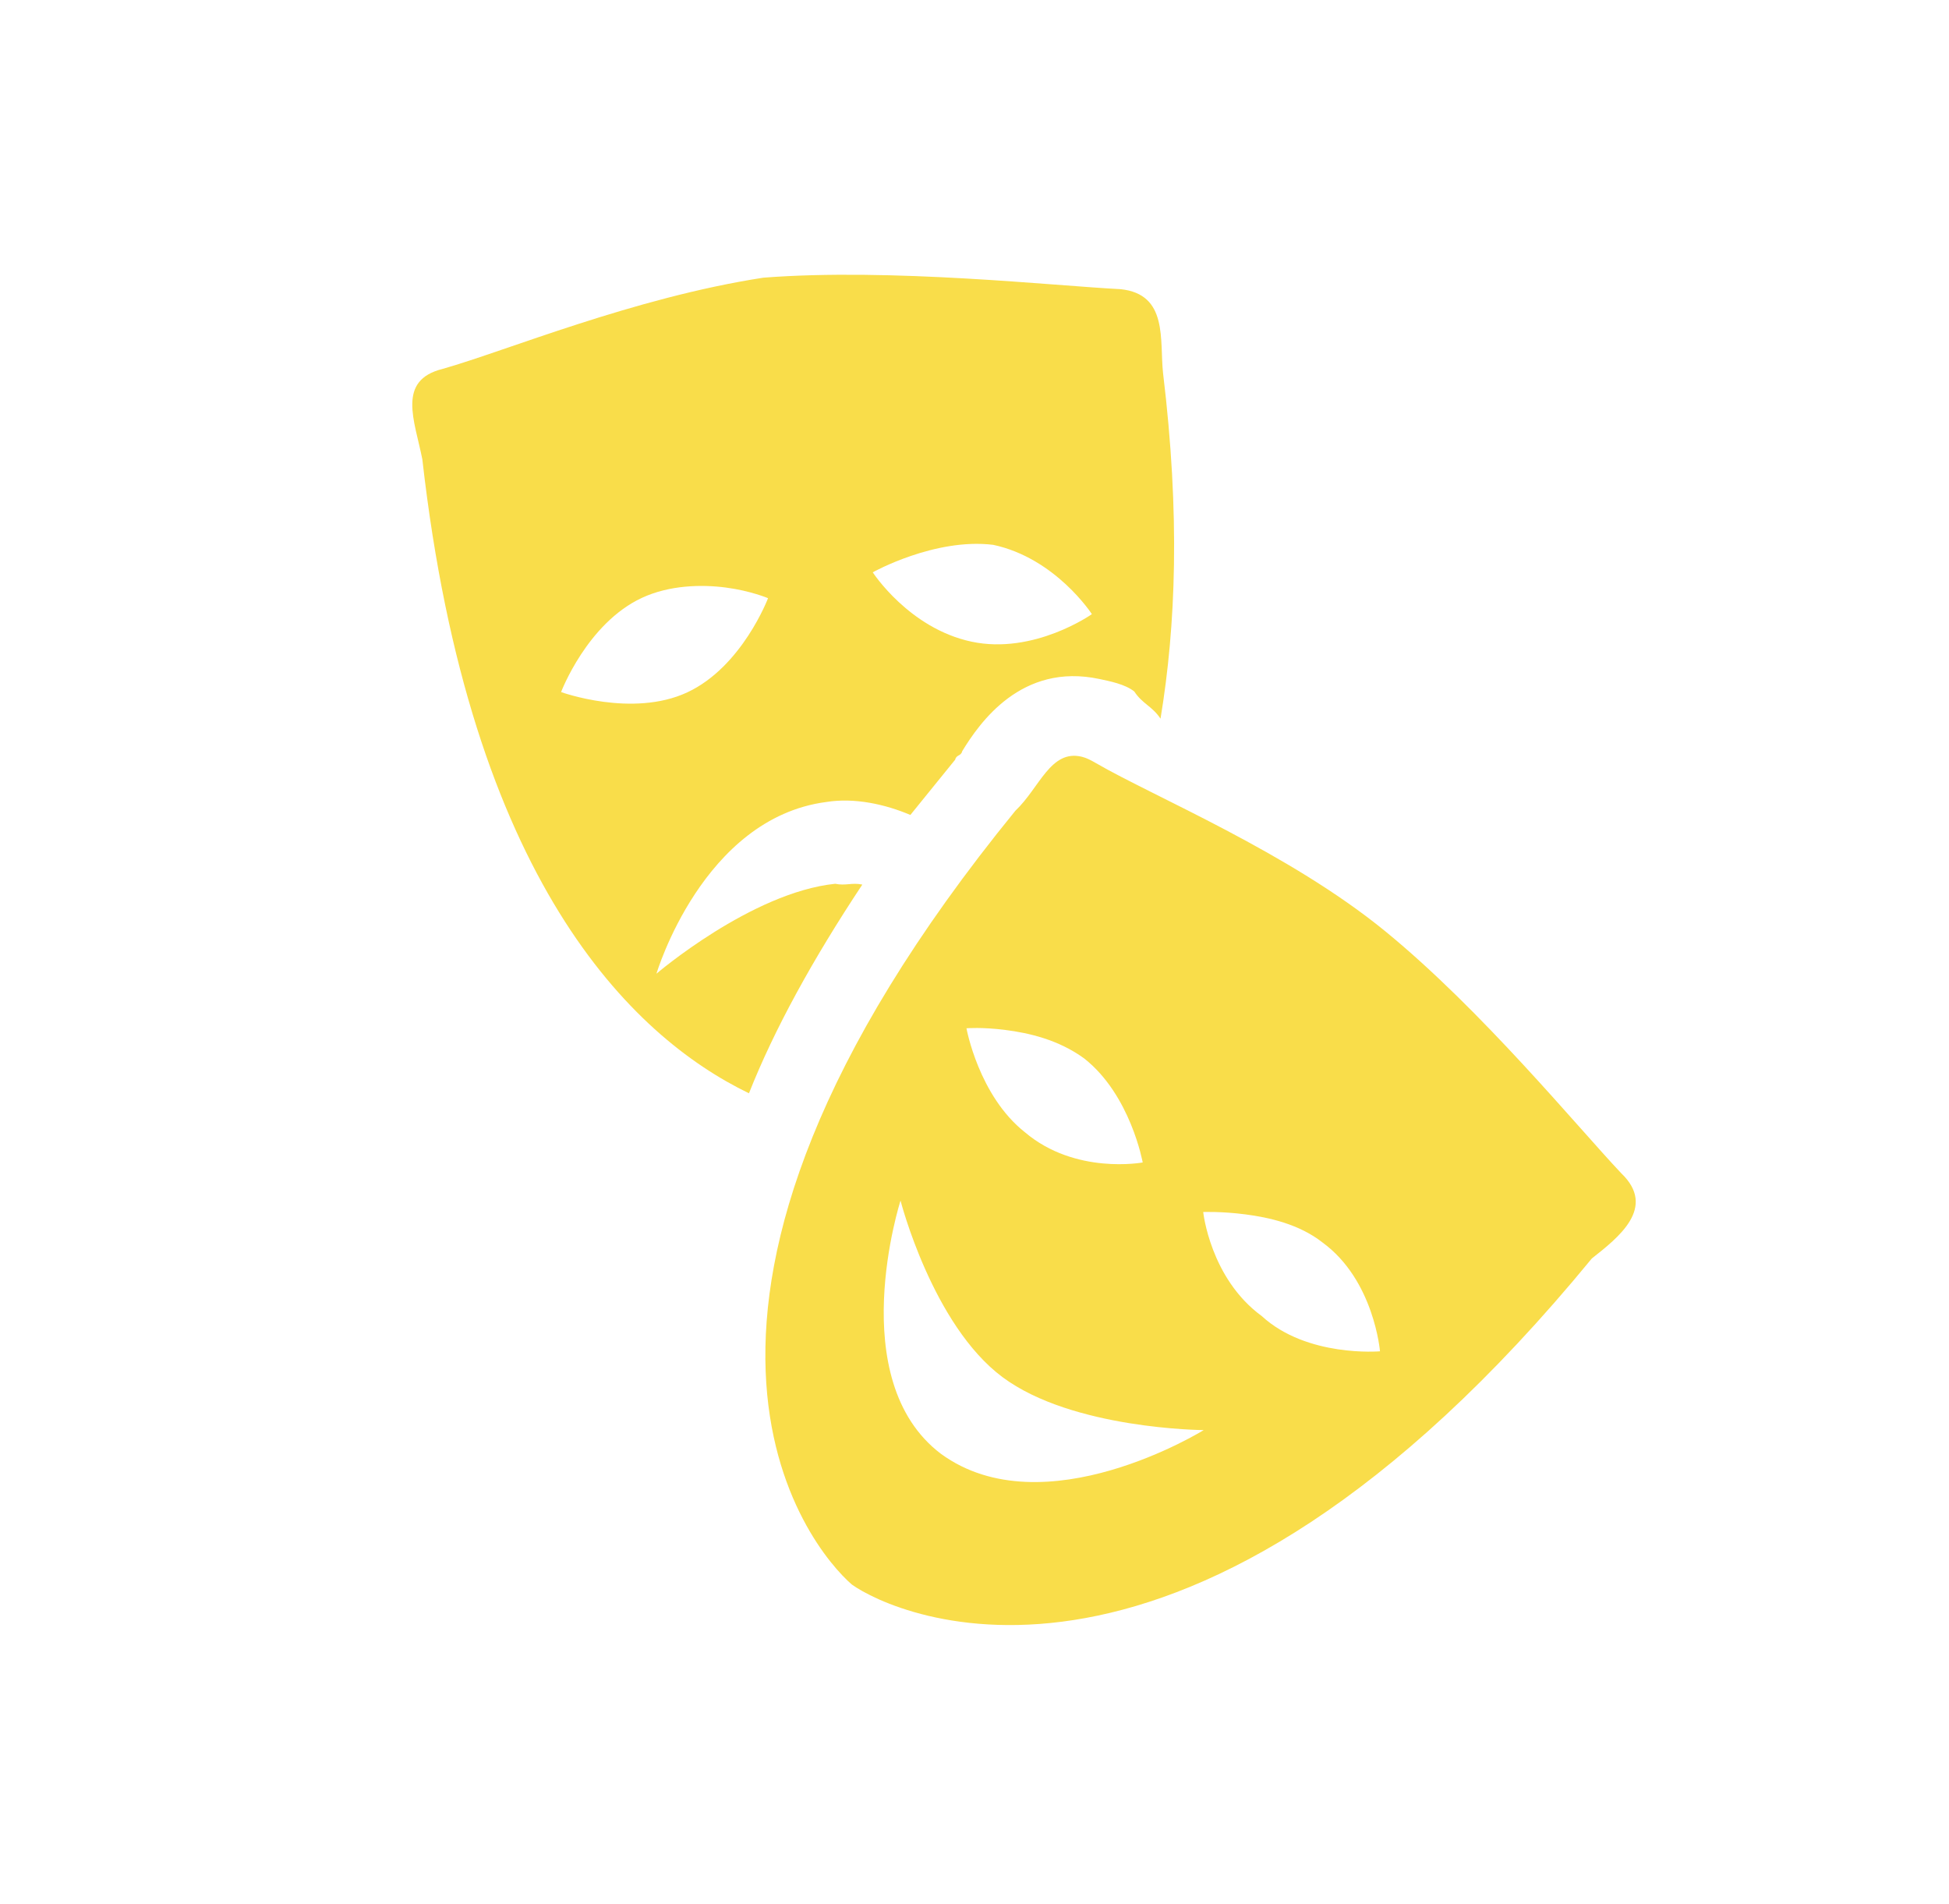 <svg width="43" height="42" viewBox="0 0 43 42" fill="none" xmlns="http://www.w3.org/2000/svg">
<g id="theatre_icon_158130 1" clip-path="url(#clip0_685_40)">
<path id="Vector" d="M24.721 6.379C23.292 6.308 19.658 5.906 16.839 6.126C13.97 6.57 11.181 7.736 9.766 8.138C8.746 8.39 9.149 9.276 9.318 10.134C10.367 19.403 13.918 22.857 16.524 24.118C17.081 22.71 17.933 21.16 19.025 19.514C18.796 19.465 18.657 19.545 18.427 19.496C16.578 19.688 14.483 21.48 14.483 21.48C14.483 21.48 15.502 18.049 18.23 17.692C18.855 17.591 19.536 17.744 20.085 17.978L21.074 16.758C21.099 16.646 21.203 16.683 21.229 16.571C21.61 15.948 22.534 14.611 24.257 14.979C24.487 15.028 24.819 15.092 25.024 15.253C25.203 15.526 25.424 15.581 25.604 15.854C25.942 13.812 26.039 11.366 25.66 8.231C25.581 7.509 25.78 6.488 24.721 6.379ZM21.912 12.019C23.291 12.313 24.09 13.548 24.09 13.548C24.09 13.548 22.811 14.45 21.433 14.155C20.054 13.861 19.255 12.625 19.255 12.625C19.255 12.625 20.623 11.861 21.912 12.019ZM16.019 12.962C16.56 13.033 16.945 13.196 16.945 13.196C16.945 13.196 16.372 14.711 15.162 15.274C13.951 15.838 12.379 15.267 12.379 15.267C12.379 15.267 12.952 13.752 14.162 13.189C14.768 12.907 15.479 12.89 16.019 12.962ZM23.872 16.695C23.178 16.523 22.935 17.383 22.401 17.886C13.429 28.889 17.886 34.173 18.794 34.955C19.728 35.624 26.173 38.653 35.12 27.762C35.705 27.3 36.561 26.638 35.768 25.881C34.795 24.851 32.705 22.298 30.569 20.549C28.433 18.801 25.457 17.577 24.179 16.834C24.06 16.765 23.971 16.72 23.872 16.695ZM22.181 22.721C22.693 22.786 23.352 22.934 23.921 23.35C24.944 24.156 25.211 25.644 25.211 25.644C25.211 25.644 23.727 25.922 22.614 24.979C21.591 24.173 21.323 22.684 21.323 22.684C21.323 22.684 21.669 22.655 22.181 22.721ZM27.475 26.789C28.002 26.857 28.668 27.007 29.179 27.41C30.317 28.241 30.446 29.81 30.446 29.81C30.446 29.81 28.835 29.95 27.837 29.032C26.699 28.201 26.546 26.737 26.546 26.737C26.546 26.737 26.949 26.721 27.475 26.789ZM19.868 26.485C19.868 26.485 20.57 29.226 22.117 30.379C23.664 31.532 26.557 31.548 26.557 31.548C26.557 31.548 23.034 33.732 20.759 32.071C18.598 30.434 19.868 26.485 19.868 26.485Z" fill="#F9DD4A"/>
</g>
<defs>
<clipPath id="clip0_685_40">
<rect width="35.218" height="34.438" fill="white" transform="matrix(0.978 0.209 -0.219 0.976 8.435 0.374)"/>
</clipPath>
</defs>
</svg>
